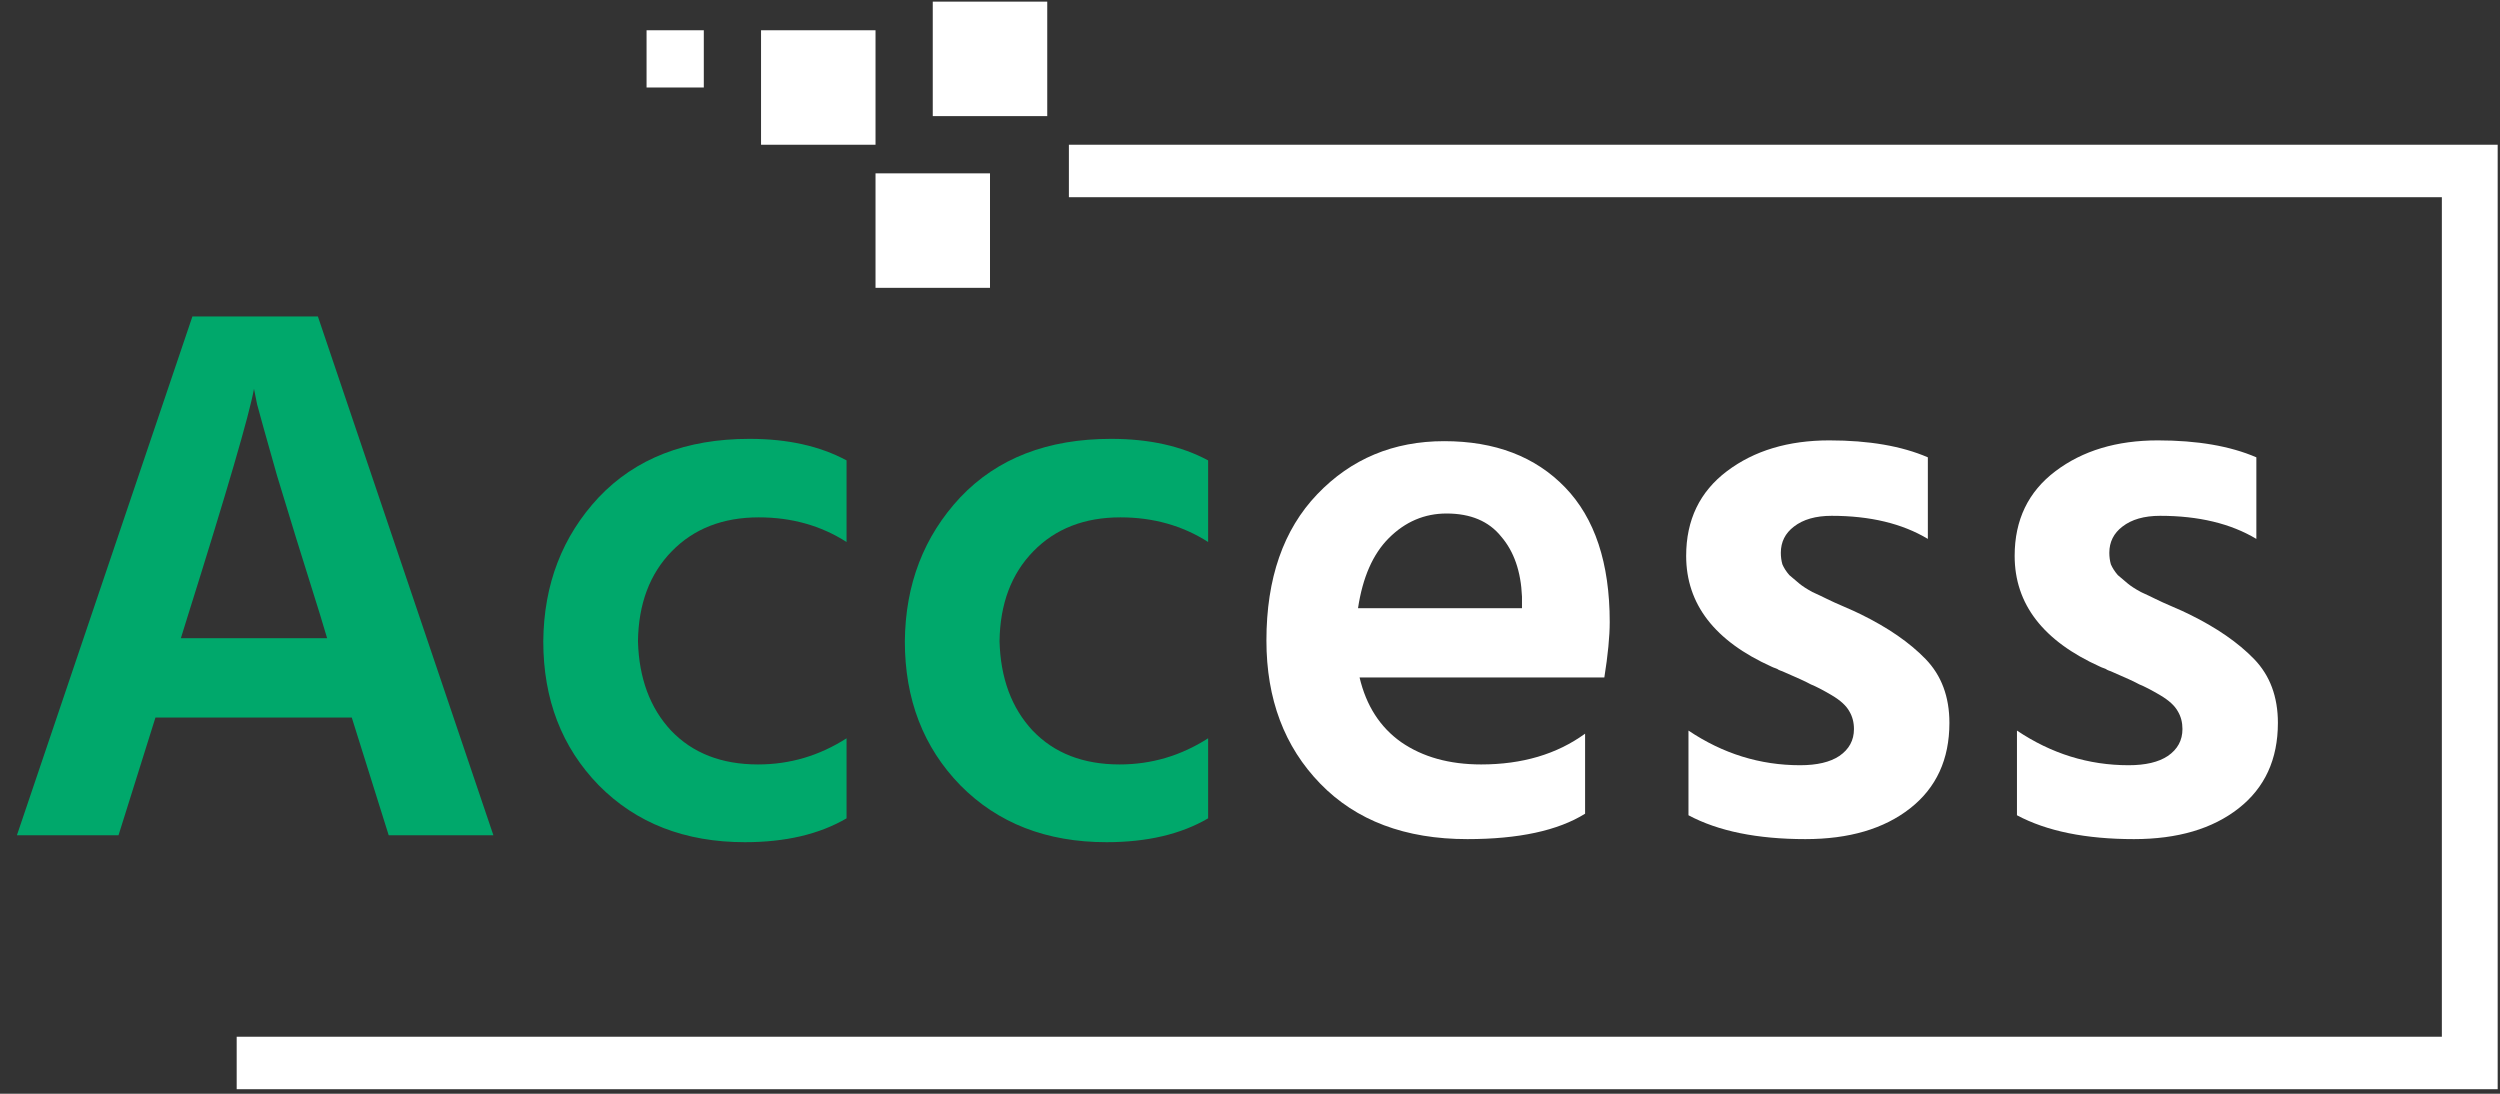 <svg width="144" height="63" viewBox="0 0 144 63" fill="none" xmlns="http://www.w3.org/2000/svg">
<rect x="0" y="0" width="144" height="63" fill="#333333" stroke="none"/>
<path d="M10.817 35.475L10.418 36.761H18.842L18.443 35.431C17.438 32.239 16.61 29.564 15.96 27.406C15.339 25.218 14.955 23.844 14.807 23.282L14.63 22.396C14.364 23.874 13.093 28.233 10.817 35.475ZM6.827 48.111H0.974L11.083 18.228H18.31L28.419 48.111H22.389L20.261 41.328H8.955L6.827 48.111Z" fill="#00A86B"/>
<path d="M48.762 47.136C47.195 48.052 45.245 48.51 42.909 48.51C39.451 48.51 36.643 47.417 34.485 45.229C32.357 43.042 31.293 40.278 31.293 36.938C31.323 33.657 32.387 30.894 34.485 28.647C36.614 26.401 39.51 25.278 43.175 25.278C45.363 25.278 47.225 25.691 48.762 26.519V31.219C47.284 30.273 45.599 29.8 43.708 29.8C41.638 29.8 39.968 30.45 38.697 31.751C37.426 33.051 36.776 34.781 36.747 36.938C36.806 39.066 37.441 40.781 38.653 42.081C39.895 43.382 41.565 44.032 43.663 44.032C45.496 44.032 47.195 43.53 48.762 42.525V47.136Z" fill="#00A86B"/>
<path d="M69.588 47.136C68.022 48.052 66.071 48.51 63.736 48.51C60.277 48.51 57.469 47.417 55.312 45.229C53.184 43.042 52.119 40.278 52.119 36.938C52.149 33.657 53.213 30.894 55.312 28.647C57.44 26.401 60.337 25.278 64.002 25.278C66.189 25.278 68.051 25.691 69.588 26.519V31.219C68.11 30.273 66.425 29.8 64.534 29.8C62.465 29.8 60.795 30.45 59.524 31.751C58.253 33.051 57.602 34.781 57.573 36.938C57.632 39.066 58.267 40.781 59.479 42.081C60.721 43.382 62.391 44.032 64.49 44.032C66.322 44.032 68.022 43.53 69.588 42.525V47.136Z" fill="#00A86B"/>
<path d="M91.301 46.87C89.735 47.845 87.474 48.333 84.518 48.333C80.941 48.333 78.118 47.269 76.049 45.141C73.98 43.013 72.946 40.264 72.946 36.894C72.946 33.317 73.921 30.509 75.872 28.47C77.823 26.43 80.261 25.411 83.188 25.411C86.114 25.411 88.434 26.297 90.148 28.071C91.863 29.844 92.72 32.431 92.72 35.83C92.72 36.657 92.617 37.722 92.41 39.022H78.311C78.695 40.648 79.493 41.889 80.705 42.746C81.946 43.604 83.483 44.032 85.316 44.032C87.68 44.032 89.676 43.441 91.301 42.259V46.87ZM83.321 29.578C82.05 29.578 80.941 30.051 79.995 30.997C79.079 31.913 78.488 33.258 78.222 35.032H87.666V34.367C87.606 32.918 87.207 31.766 86.469 30.908C85.759 30.022 84.71 29.578 83.321 29.578Z" fill="white"/>
<path d="M112.286 41.638C112.286 43.737 111.532 45.377 110.025 46.559C108.517 47.742 106.507 48.333 103.995 48.333C101.216 48.333 98.97 47.875 97.256 46.959V42.081C99.236 43.411 101.379 44.077 103.685 44.077C104.66 44.077 105.414 43.899 105.946 43.544C106.507 43.16 106.788 42.643 106.788 41.993C106.788 41.608 106.699 41.269 106.522 40.973C106.345 40.648 106.005 40.337 105.502 40.042C105 39.746 104.601 39.539 104.305 39.421C104.039 39.273 103.492 39.022 102.665 38.667C102.576 38.638 102.502 38.608 102.443 38.579C102.414 38.549 102.354 38.52 102.266 38.49C102.177 38.461 102.103 38.431 102.044 38.401C98.763 36.923 97.123 34.795 97.123 32.017C97.123 29.948 97.906 28.322 99.472 27.14C101.039 25.957 103.005 25.366 105.369 25.366C107.645 25.366 109.537 25.691 111.044 26.342V31.041C109.567 30.155 107.719 29.711 105.502 29.711C104.586 29.711 103.862 29.918 103.33 30.332C102.827 30.716 102.576 31.219 102.576 31.84C102.576 32.076 102.606 32.298 102.665 32.505C102.753 32.712 102.886 32.918 103.064 33.125C103.271 33.303 103.463 33.465 103.64 33.613C103.818 33.761 104.069 33.923 104.394 34.101C104.719 34.248 105 34.382 105.236 34.5C105.473 34.618 105.798 34.766 106.212 34.943C106.626 35.12 106.951 35.268 107.187 35.386C108.754 36.155 109.995 37.012 110.911 37.958C111.828 38.904 112.286 40.131 112.286 41.638Z" fill="white"/>
<path d="M131.207 41.638C131.207 43.737 130.453 45.377 128.946 46.559C127.438 47.742 125.429 48.333 122.916 48.333C120.138 48.333 117.891 47.875 116.177 46.959V42.081C118.157 43.411 120.3 44.077 122.606 44.077C123.581 44.077 124.335 43.899 124.867 43.544C125.429 43.16 125.709 42.643 125.709 41.993C125.709 41.608 125.621 41.269 125.443 40.973C125.266 40.648 124.926 40.337 124.424 40.042C123.921 39.746 123.522 39.539 123.226 39.421C122.96 39.273 122.414 39.022 121.586 38.667C121.497 38.638 121.423 38.608 121.364 38.579C121.335 38.549 121.276 38.52 121.187 38.49C121.098 38.461 121.024 38.431 120.965 38.401C117.684 36.923 116.044 34.795 116.044 32.017C116.044 29.948 116.827 28.322 118.394 27.14C119.96 25.957 121.926 25.366 124.291 25.366C126.566 25.366 128.458 25.691 129.966 26.342V31.041C128.488 30.155 126.64 29.711 124.424 29.711C123.507 29.711 122.783 29.918 122.251 30.332C121.749 30.716 121.497 31.219 121.497 31.84C121.497 32.076 121.527 32.298 121.586 32.505C121.675 32.712 121.808 32.918 121.985 33.125C122.192 33.303 122.384 33.465 122.561 33.613C122.739 33.761 122.99 33.923 123.315 34.101C123.64 34.248 123.921 34.382 124.158 34.5C124.394 34.618 124.719 34.766 125.133 34.943C125.547 35.12 125.872 35.268 126.108 35.386C127.675 36.155 128.916 37.012 129.833 37.958C130.749 38.904 131.207 40.131 131.207 41.638Z" fill="white"/>
<path fill-rule="evenodd" clip-rule="evenodd" d="M61.568 8.337H143.866V62.738H13.633V59.716H140.651V11.359H61.568V8.337Z" fill="white"/>
<rect x="53.727" y="0.094" width="6.594" height="6.594" fill="white"/>
<rect x="50.43" y="9.985" width="6.594" height="6.594" fill="white"/>
<rect x="43.836" y="1.743" width="6.594" height="6.594" fill="white"/>
<rect x="37.242" y="1.743" width="3.297" height="3.297" fill="white"/>
</svg>
